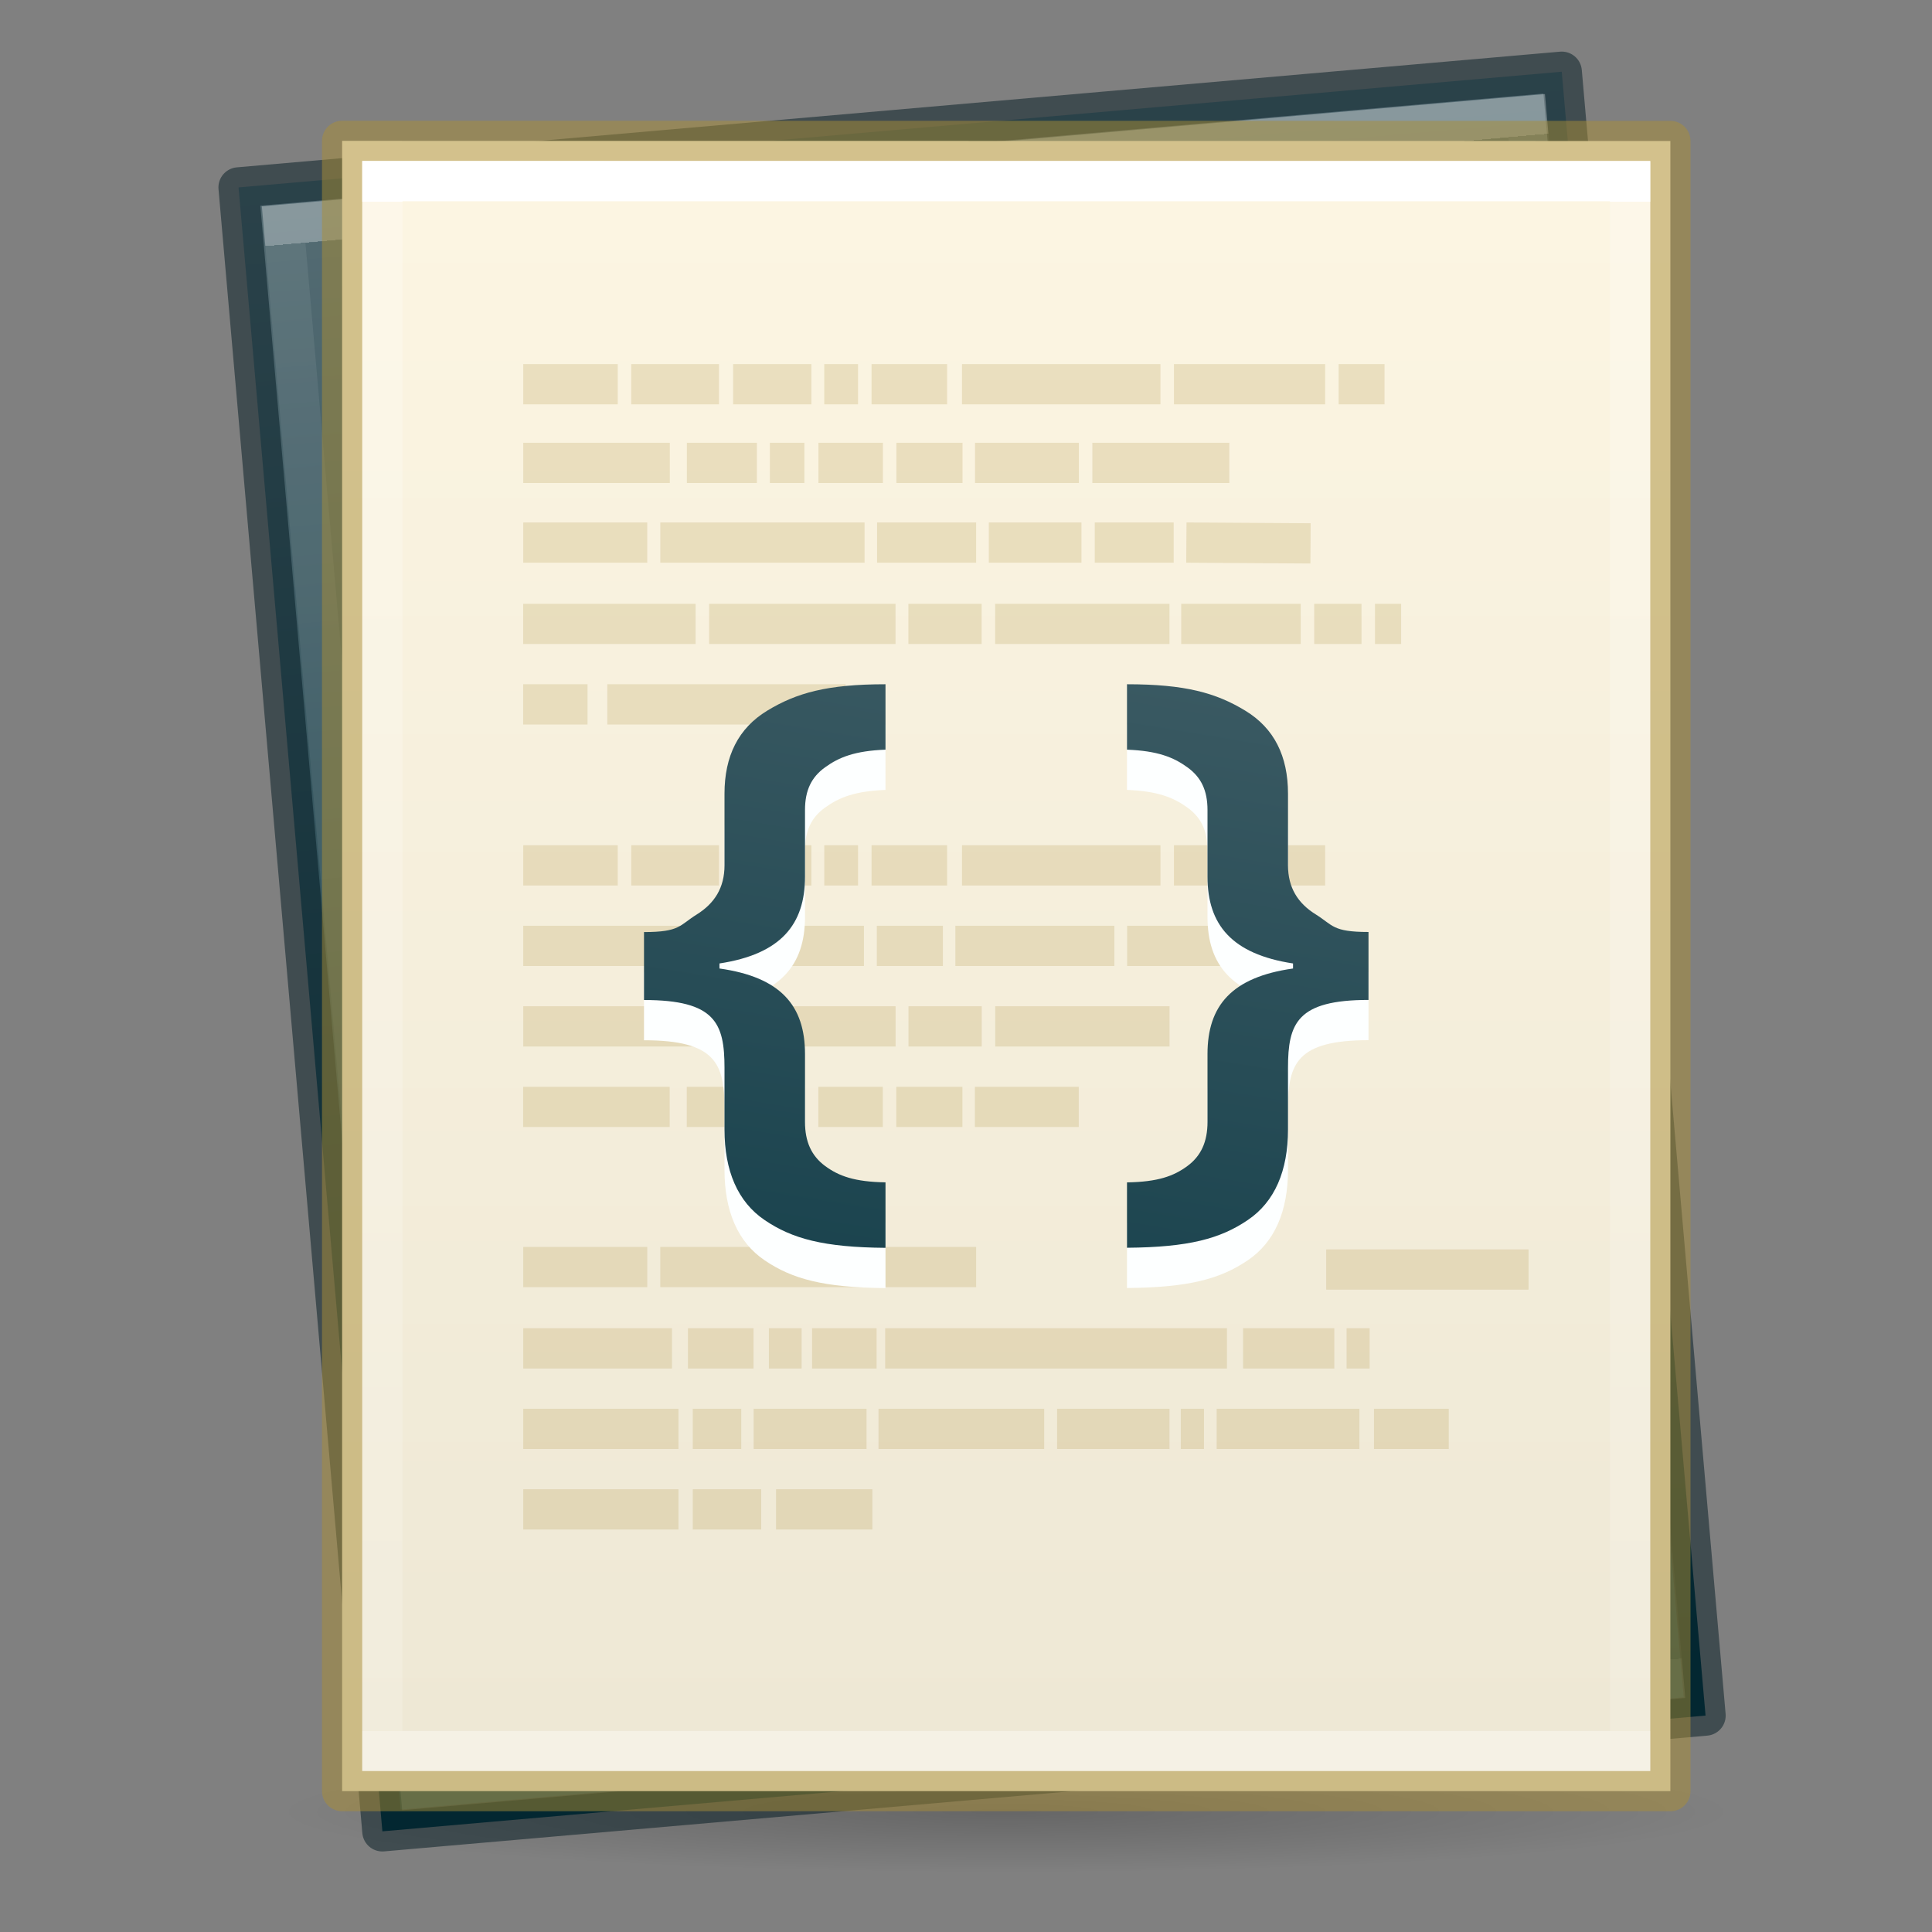 <svg xmlns="http://www.w3.org/2000/svg" xmlns:svg="http://www.w3.org/2000/svg" xmlns:xlink="http://www.w3.org/1999/xlink" id="svg3816" width="48" height="48" version="1.1" viewBox="0 0 48 48"><rect x="0" y="0" width="48" height="48" fill="#808080" stroke="none"/><defs id="defs3818"><linearGradient id="linearGradient3174-3" x1="24" x2="24" y1="-3.451" y2="41.904" gradientTransform="matrix(1.054,0,0,0.838,3.703,7.892)" gradientUnits="userSpaceOnUse" xlink:href="#linearGradient3977-7-61"/><linearGradient id="linearGradient3977-7-61"><stop id="stop3979-6-49" offset="0" stop-color="#fff" stop-opacity="1"/><stop id="stop3981-3-78" offset="0" stop-color="#fff" stop-opacity=".235"/><stop id="stop3983-8-86" offset="1" stop-color="#fff" stop-opacity=".157"/><stop id="stop3985-2-07" offset="1" stop-color="#fff" stop-opacity=".392"/></linearGradient><linearGradient id="linearGradient3182-6" x1="25.132" x2="25.132" y1=".985" y2="47.013" gradientTransform="matrix(0.943,0,0,0.891,2.371,1.253)" gradientUnits="userSpaceOnUse" xlink:href="#linearGradient4337"/><linearGradient id="linearGradient5071-7-3-2"><stop id="stop5073-2-9-5" offset="0" stop-color="#000" stop-opacity="1"/><stop id="stop5075-2-1-5" offset="1" stop-color="#000" stop-opacity="0"/></linearGradient><radialGradient id="radialGradient3814" cx="19.534" cy="40.43" r="23.93" fx="19.534" fy="40.43" gradientTransform="matrix(0.752,0,0,0.063,10.306,42.465)" gradientUnits="userSpaceOnUse" xlink:href="#linearGradient5071-7-3-2"/><linearGradient id="linearGradient5736"><stop id="stop5738" offset="0" stop-color="#586e75" stop-opacity="1"/><stop id="stop5740" offset="1" stop-color="#073642" stop-opacity="1"/></linearGradient><linearGradient id="linearGradient4337"><stop id="stop4339" offset="0" stop-color="#fdf6e3" stop-opacity="1"/><stop id="stop4341" offset="1" stop-color="#eee8d5" stop-opacity="1"/></linearGradient><linearGradient id="linearGradient4514" x1="17.231" x2="26.445" y1="-2.101" y2="55.173" gradientTransform="matrix(1.106,0.295,-0.179,0.666,3.025,-3.08)" gradientUnits="userSpaceOnUse" xlink:href="#linearGradient5736"/><linearGradient id="linearGradient4522" x1="25.132" x2="25.132" y1=".985" y2="47.013" gradientTransform="matrix(0.939,-0.082,0.078,0.887,-0.374,2.951)" gradientUnits="userSpaceOnUse" xlink:href="#linearGradient5736"/><linearGradient id="linearGradient4528" x1="24" x2="24" y1="-3.451" y2="41.904" gradientTransform="matrix(1.05,-0.092,0.073,0.835,1.567,9.465)" gradientUnits="userSpaceOnUse" xlink:href="#linearGradient3977-7-61"/></defs><path id="path5050-1" fill="url(#radialGradient3814)" fill-opacity="1" fill-rule="nonzero" stroke="none" stroke-width="1" d="m 43,45 a 18,1.5 0 0 1 -36,0 18,1.5 0 1 1 36,0 z" color="#000" display="inline" enable-background="accumulate" opacity=".2" overflow="visible" visibility="visible" style="marker:none"/><path id="path4520" fill="url(#linearGradient4522)" fill-opacity="1" stroke="#001921" stroke-linejoin="round" stroke-opacity=".502" stroke-width="1" d="M 5.927,4.656 C 13.46,3.997 38.801,1.782 38.801,1.782 l 3.573,40.841 c 0,0 -21.916,1.917 -32.874,2.876 C 8.309,31.885 7.118,18.271 5.927,4.656 Z" display="inline"/><path id="path4526" fill="none" stroke="url(#linearGradient4528)" stroke-dasharray="none" stroke-dashoffset="0" stroke-linecap="round" stroke-linejoin="miter" stroke-miterlimit="4" stroke-opacity="1" stroke-width="1" d="M 41.328,41.731 10.446,44.433 7.047,5.581 37.929,2.879 Z" opacity=".3"/><path id="path4160-9-1" fill="url(#linearGradient3182-6)" fill-opacity="1" stroke="#aa8e37" stroke-linejoin="round" stroke-opacity=".502" stroke-width="1" d="m 8.5,3.5 c 7.562,0 33,0.003 33,0.003 L 41.5,44.5 c 0,0 -22,0 -33,0 0,-13.667 0,-27.333 0,-41 z" display="inline"/><path id="path3715" fill="none" stroke="#aa8e37" stroke-linecap="butt" stroke-linejoin="miter" stroke-opacity="1" stroke-width="1" d="m 13,9.546 h 2.348 m 0.335,0 h 2.18 m 0.351,0 h 1.945 m 0.32,0 h 0.839 m 0.335,0 h 1.878 m 0.369,0 h 4.931 m 0.335,0 h 3.757 m 0.335,0 h 1.14 M 13,11.5 h 3.641 m 0.424,0 h 1.74 m 0.322,0 h 0.858 m 0.349,0 h 1.602 m 0.335,0 h 1.643 m 0.31,0 h 2.58 m 0.335,0 h 3.404 M 13,13.48 h 3.081 m 0.324,0 h 5.075 m 0.311,0 h 2.461 m 0.315,0 h 2.302 m 0.33,0 h 1.961 m 0.315,0 3.085,0.02 m -19.562,2 h 4.284 m 0.336,0 h 4.631 m 0.32,0 h 1.82 m 0.335,0 h 4.331 m 0.292,0 h 2.969 m 0.335,0 h 1.175 m 0.335,0 h 0.65 m -21.813,2 h 1.599 m 0.491,0 h 5.921 m -8.012,10 h 3.641 m 0.424,0 h 1.74 m 0.322,0 h 0.858 m 0.349,0 h 1.602 m 0.335,0 h 1.643 m 0.31,0 h 2.58 M 13,31.48 h 3.081 m 0.324,0 h 5.075 m 0.311,0 h 2.461 m 8.697,0.061 h 5.027 M 13,25.5 h 4.284 m 0.336,0 h 4.631 m 0.32,0 h 1.82 m 0.335,0 h 4.331 M 13,21.5 h 2.348 m 0.335,0 h 2.18 m 0.351,0 h 1.945 m 0.32,0 h 0.839 m 0.335,0 h 1.878 m 0.369,0 h 4.931 m 0.335,0 h 3.757 M 13,23.5 h 3.954 m 0.311,0 h 4.199 m 0.32,0 h 1.642 m 0.31,0 h 3.95 m 0.317,0 h 4.314 M 13,33.5 h 3.695 m 0.397,0 h 1.629 m 0.382,0 h 0.813 m 0.259,0 h 1.604 m 0.213,0 h 8.492 m 0.4,0 h 2.267 m 0.305,0 h 0.572 m -16.817,2 h 1.205 M 13,35.5 h 3.857 m 1.867,0 h 2.805 m 0.297,0 h 4.117 m 0.32,0 h 2.793 m 0.281,0 h 0.576 m 0.315,0 h 3.546 m 0.363,0 h 1.857 m -18.782,2 H 18.912 M 13,37.5 h 3.857 m 2.424,0 h 2.393" opacity=".2"/><path id="rect6741-1-2-1" fill="none" stroke="url(#linearGradient3174-3)" stroke-dasharray="none" stroke-dashoffset="0" stroke-linecap="round" stroke-linejoin="miter" stroke-miterlimit="4" stroke-opacity="1" stroke-width="1" d="m 40.5,43.5 h -31 v -39 h 31 z"/><path display="inline" style="line-height:125%;-inkscape-font-specification:'Open Sans Semi-Bold';text-align:start;isolation:auto;mix-blend-mode:normal;solid-color:#000;solid-opacity:1;marker:none" id="path4544" fill="#fdffff" fill-opacity="1" fill-rule="nonzero" stroke="none" stroke-dasharray="none" stroke-dashoffset="0" stroke-linecap="butt" stroke-linejoin="miter" stroke-miterlimit="4" stroke-opacity="1" stroke-width="1" d="m 22,18 c -1.445,1.4e-5 -2.211,0.214 -2.938,0.656 C 18.343,19.092 18,19.787 18,20.719 V 22.5 c 0,0.556 -0.248,0.944 -0.688,1.219 -0.433,0.269 -0.413,0.438 -1.312,0.438 v 1.688 c 1.772,4e-6 2,0.576 2,1.688 v 1.531 c 0,1.022 0.327,1.796 1,2.25 0.679,0.46 1.461,0.676 3,0.688 V 30.375 C 21.234,30.363 20.84,30.22 20.5,29.969 20.16,29.718 20,29.365 20,28.875 v -1.688 c 0,-1.201 -0.6,-1.91 -2.125,-2.125 v -0.125 C 19.4,24.704 20,23.97 20,22.781 V 21.125 c 0,-0.49 0.16,-0.818 0.5,-1.062 0.346,-0.251 0.741,-0.408 1.5,-0.438 z m 6,0 v 1.625 c 0.759,0.03 1.154,0.187 1.5,0.438 0.34,0.245 0.5,0.573 0.5,1.062 v 1.656 c 0,1.189 0.6,1.923 2.125,2.156 v 0.125 C 30.6,25.278 30,25.987 30,27.188 v 1.688 c 0,0.49 -0.16,0.843 -0.5,1.094 -0.34,0.251 -0.734,0.394 -1.5,0.406 V 32 c 1.539,-0.012 2.321,-0.227 3,-0.688 0.673,-0.454 1,-1.228 1,-2.25 v -1.531 c 0,-1.111 0.228,-1.687 2,-1.688 v -1.688 c -0.899,6e-6 -0.88,-0.169 -1.312,-0.438 C 32.248,23.444 32,23.056 32,22.5 V 20.719 C 32,19.787 31.657,19.092 30.938,18.656 30.211,18.214 29.445,18 28,18 Z" clip-rule="nonzero" color="#000" color-interpolation="sRGB" color-interpolation-filters="linearRGB" color-rendering="auto" enable-background="accumulate" font-family="Open Sans" font-size="19" font-stretch="normal" font-style="normal" font-variant="normal" font-weight="600" image-rendering="auto" letter-spacing="0" opacity="1" overflow="visible" shape-rendering="auto" text-anchor="start" text-rendering="auto" visibility="visible" word-spacing="0" writing-mode="lr-tb"/><path display="inline" style="line-height:125%;-inkscape-font-specification:'Open Sans Semi-Bold';text-align:start;isolation:auto;mix-blend-mode:normal;solid-color:#000;solid-opacity:1;marker:none" id="path3873-9" fill="url(#linearGradient4514)" fill-opacity="1" fill-rule="nonzero" stroke="none" stroke-dasharray="none" stroke-dashoffset="0" stroke-linecap="butt" stroke-linejoin="miter" stroke-miterlimit="4" stroke-opacity="1" stroke-width="1" d="m 22,17 c -1.445,1.4e-5 -2.211,0.214 -2.938,0.656 C 18.343,18.092 18,18.787 18,19.719 V 21.5 c 0,0.556 -0.248,0.944 -0.688,1.219 -0.433,0.269 -0.413,0.438 -1.312,0.438 v 1.688 c 1.772,4e-6 2,0.576 2,1.688 v 1.531 c 0,1.022 0.327,1.796 1,2.25 0.679,0.46 1.461,0.676 3,0.688 V 29.375 C 21.234,29.363 20.84,29.22 20.5,28.969 20.16,28.718 20,28.365 20,27.875 v -1.688 c 0,-1.201 -0.6,-1.91 -2.125,-2.125 v -0.125 C 19.4,23.704 20,22.97 20,21.781 V 20.125 c 0,-0.49 0.16,-0.818 0.5,-1.062 0.346,-0.251 0.741,-0.408 1.5,-0.438 z m 6,0 v 1.625 c 0.759,0.03 1.154,0.187 1.5,0.438 0.34,0.245 0.5,0.573 0.5,1.062 v 1.656 c 0,1.189 0.6,1.923 2.125,2.156 v 0.125 C 30.6,24.278 30,24.987 30,26.188 v 1.688 c 0,0.49 -0.16,0.843 -0.5,1.094 -0.34,0.251 -0.734,0.394 -1.5,0.406 V 31 c 1.539,-0.012 2.321,-0.227 3,-0.688 0.673,-0.454 1,-1.228 1,-2.25 v -1.531 c 0,-1.111 0.228,-1.687 2,-1.688 v -1.688 c -0.899,6e-6 -0.88,-0.169 -1.312,-0.438 C 32.248,22.444 32,22.056 32,21.5 V 19.719 C 32,18.787 31.657,18.092 30.938,17.656 30.211,17.214 29.445,17 28,17 Z" clip-rule="nonzero" color="#000" color-interpolation="sRGB" color-interpolation-filters="linearRGB" color-rendering="auto" enable-background="accumulate" font-family="Open Sans" font-size="19" font-stretch="normal" font-style="normal" font-variant="normal" font-weight="600" image-rendering="auto" letter-spacing="0" opacity="1" overflow="visible" shape-rendering="auto" text-anchor="start" text-rendering="auto" visibility="visible" word-spacing="0" writing-mode="lr-tb"/></svg>